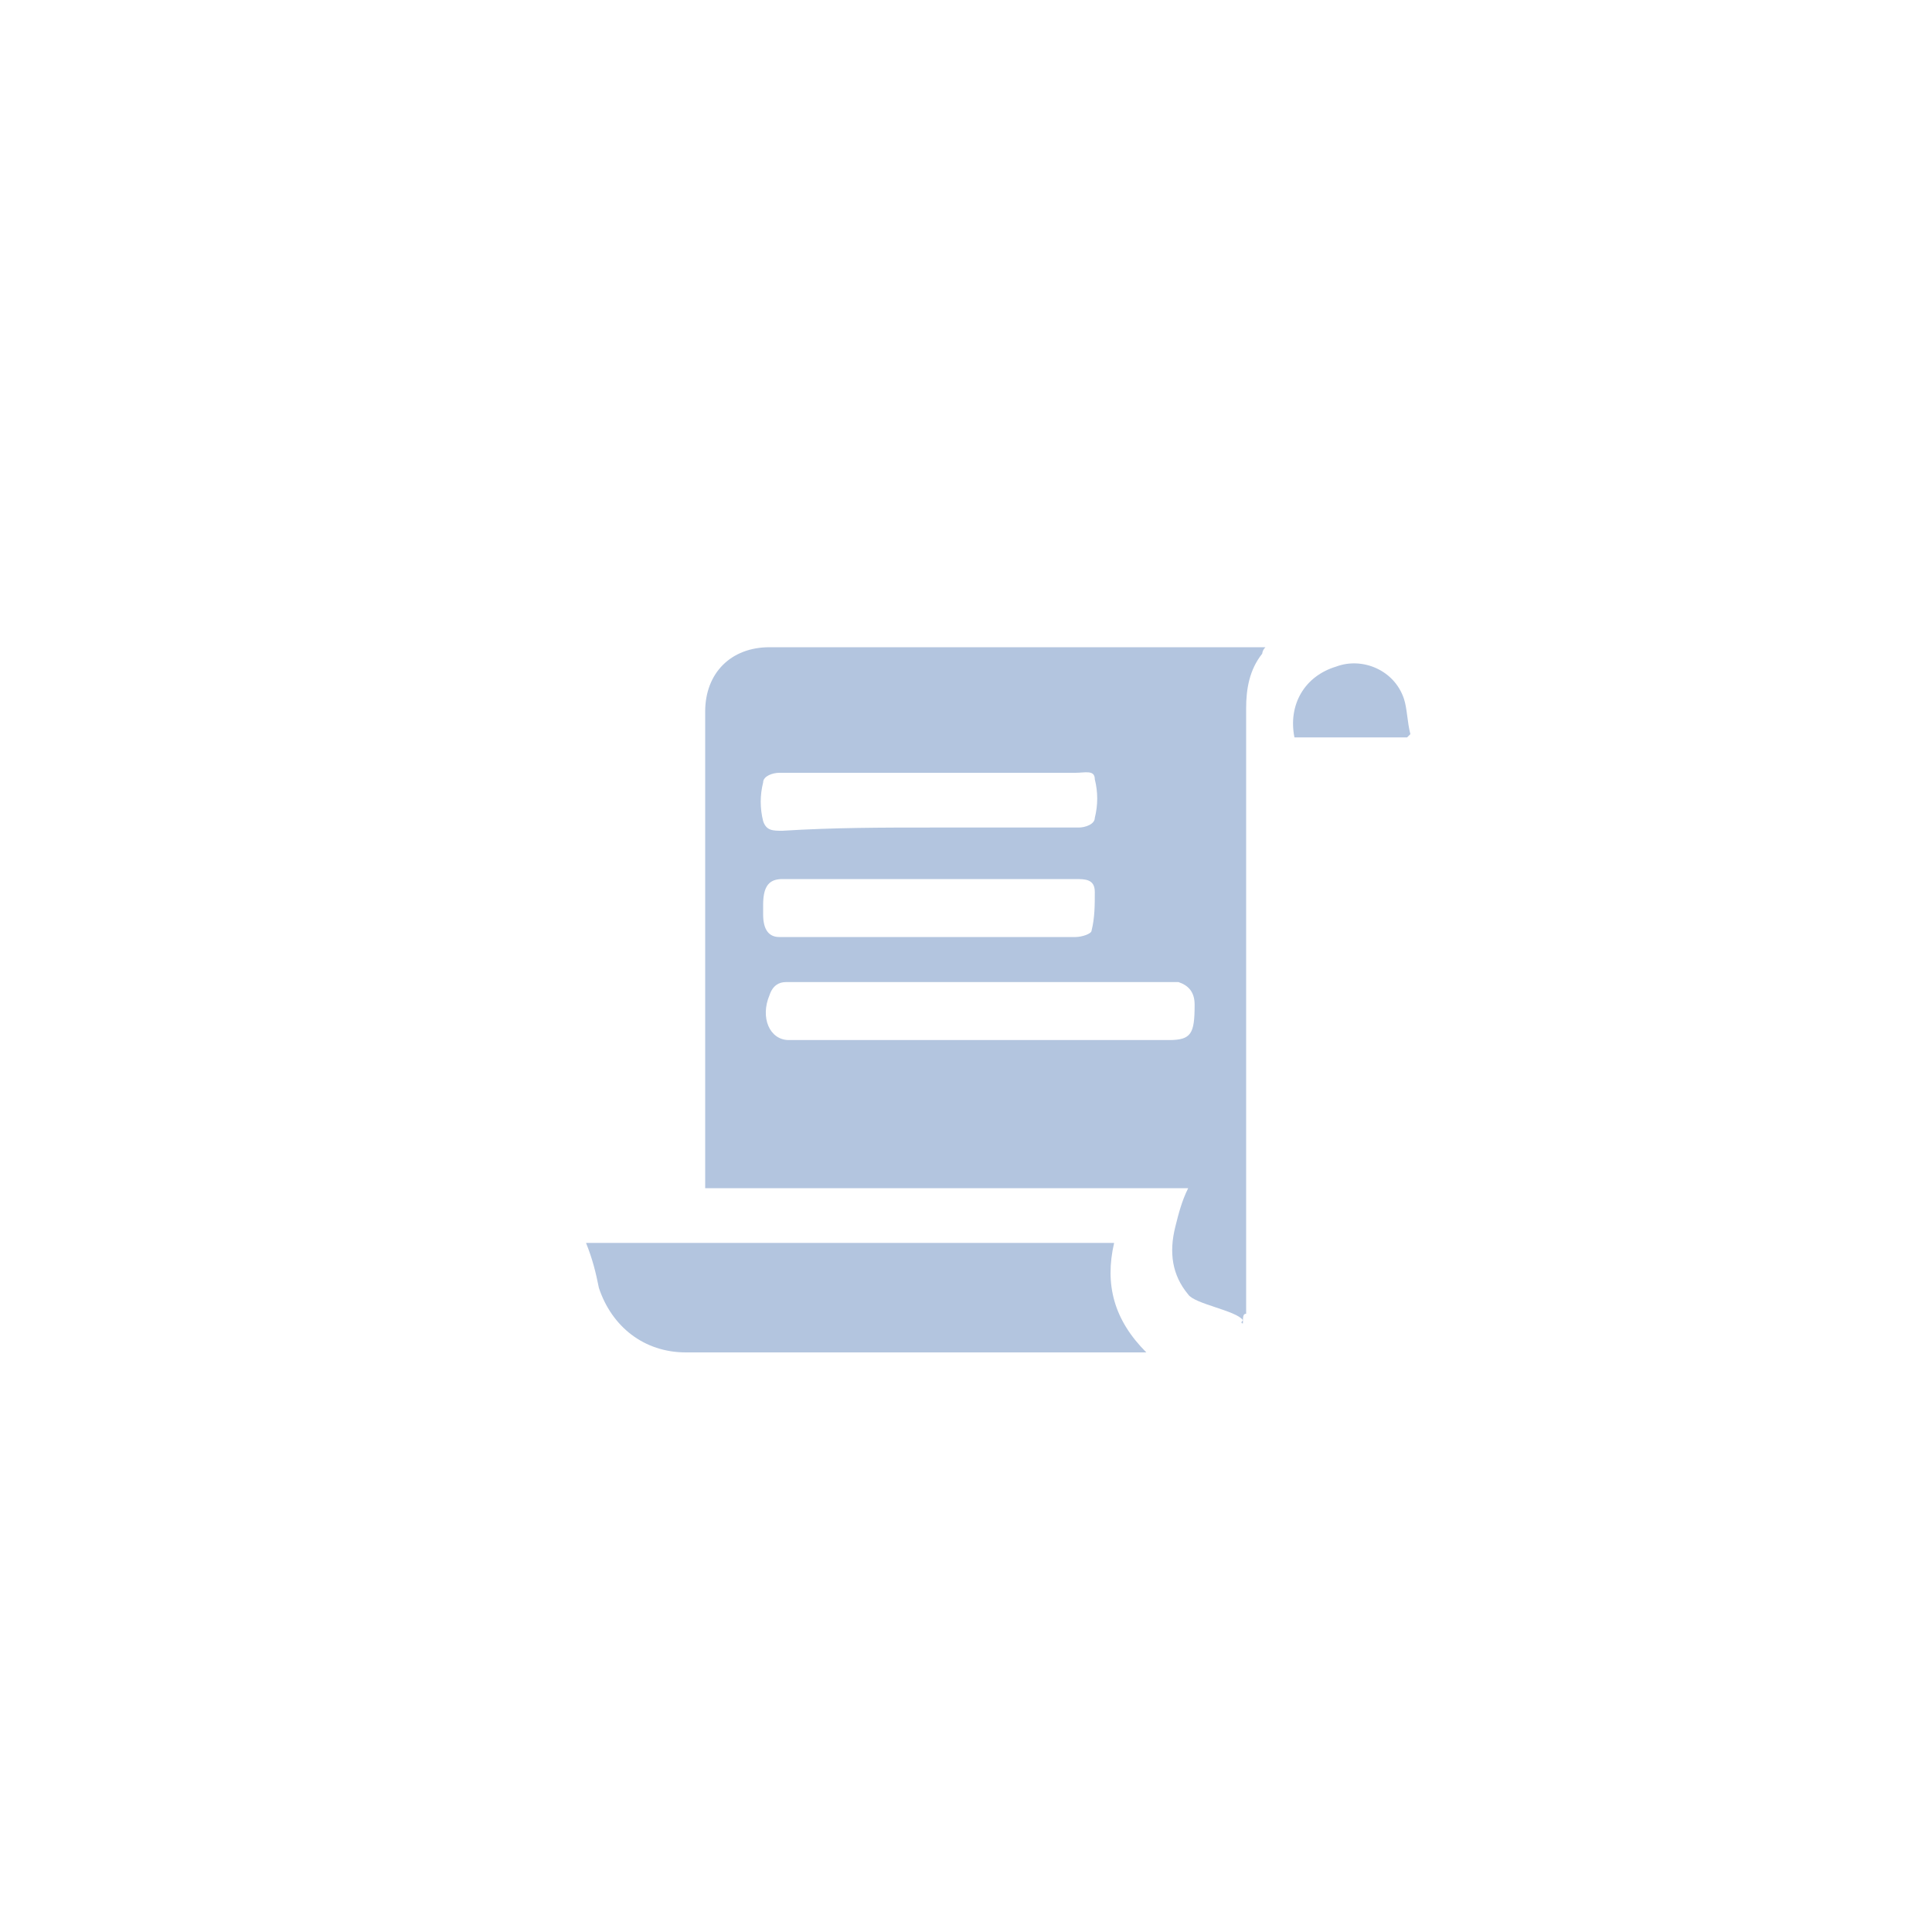 <?xml version="1.0" encoding="utf-8"?>
<!-- Generator: Adobe Illustrator 25.3.1, SVG Export Plug-In . SVG Version: 6.00 Build 0)  -->
<svg version="1.1" id="Livello_1" xmlns="http://www.w3.org/2000/svg" xmlns:xlink="http://www.w3.org/1999/xlink" x="0px" y="0px"
	 viewBox="0 0 60 60" style="enable-background:new 0 0 60 60;" xml:space="preserve">
<style type="text/css">
	.st0{fill:#B3C5DF;}
</style>
<g>
	<path class="st0" d="M38.6,41.1C38.3,41.1,38.9,41.1,38.6,41.1c-0.1,0,0-0.1,0-0.1c-0.2-0.3-1.5-0.5-1.7-0.8
		c-0.5-0.6-0.6-1.3-0.4-2.1c0.1-0.4,0.2-0.8,0.4-1.2c-5,0-10,0-15,0c0-0.1,0-0.2,0-0.3c0-4.8,0-9.7,0-14.5c0-1.2,0.8-2,2-2
		c5.1,0,10.1,0,15.2,0c0.1,0,0.1,0,0.2,0c-0.1,0.1-0.1,0.2-0.1,0.2c-0.4,0.5-0.5,1.1-0.5,1.7c0,6.3,0,12.5,0,18.8
		C38.6,40.8,38.6,40.9,38.6,41.1z M30.4,30.5c-1,0-2.1,0-3.1,0c-1,0-2,0-2.9,0c-0.2,0-0.4,0.1-0.5,0.4c-0.3,0.7,0,1.4,0.6,1.4
		c3.9,0,7.9,0,11.8,0c0.7,0,0.8-0.2,0.8-1.1c0-0.4-0.2-0.6-0.5-0.7c-0.3,0-0.5,0-0.8,0C33.9,30.5,32.2,30.5,30.4,30.5z M28.9,25.7
		c1.5,0,3.1,0,4.6,0c0.2,0,0.5-0.1,0.5-0.3c0.1-0.4,0.1-0.8,0-1.2C34,23.9,33.7,24,33.4,24c-2.1,0-4.3,0-6.4,0c-0.9,0-1.8,0-2.8,0
		c-0.2,0-0.5,0.1-0.5,0.3c-0.1,0.4-0.1,0.8,0,1.2c0.1,0.3,0.3,0.3,0.6,0.3C25.9,25.7,27.4,25.7,28.9,25.7z M28.9,27.3
		c-0.3,0-0.6,0-0.9,0c-1.2,0-2.5,0-3.7,0c-0.4,0-0.6,0.2-0.6,0.8c0,0.1,0,0.2,0,0.3c0,0.5,0.2,0.7,0.5,0.7c0.4,0,0.9,0,1.3,0
		c2.6,0,5.3,0,7.9,0c0.2,0,0.5-0.1,0.5-0.2c0.1-0.4,0.1-0.8,0.1-1.2c0-0.4-0.3-0.4-0.6-0.4C32,27.3,30.4,27.3,28.9,27.3z"/>
	<path class="st0" d="M18.2,38.6c5.5,0,10.9,0,16.4,0c-0.3,1.3,0,2.4,1,3.4c-0.1,0-0.2,0-0.3,0c-4.7,0-9.4,0-14,0
		c-1.3,0-2.3-0.8-2.7-2C18.5,39.5,18.4,39.1,18.2,38.6z"/>
	<path class="st0" d="M40.2,22.9c-0.2-1,0.3-1.9,1.3-2.2c0.8-0.3,1.8,0.1,2.1,1c0.1,0.3,0.1,0.7,0.2,1.1c0,0-0.1,0.1-0.1,0.1
		C42.5,22.9,41.4,22.9,40.2,22.9z"/>
</g>
</svg>
